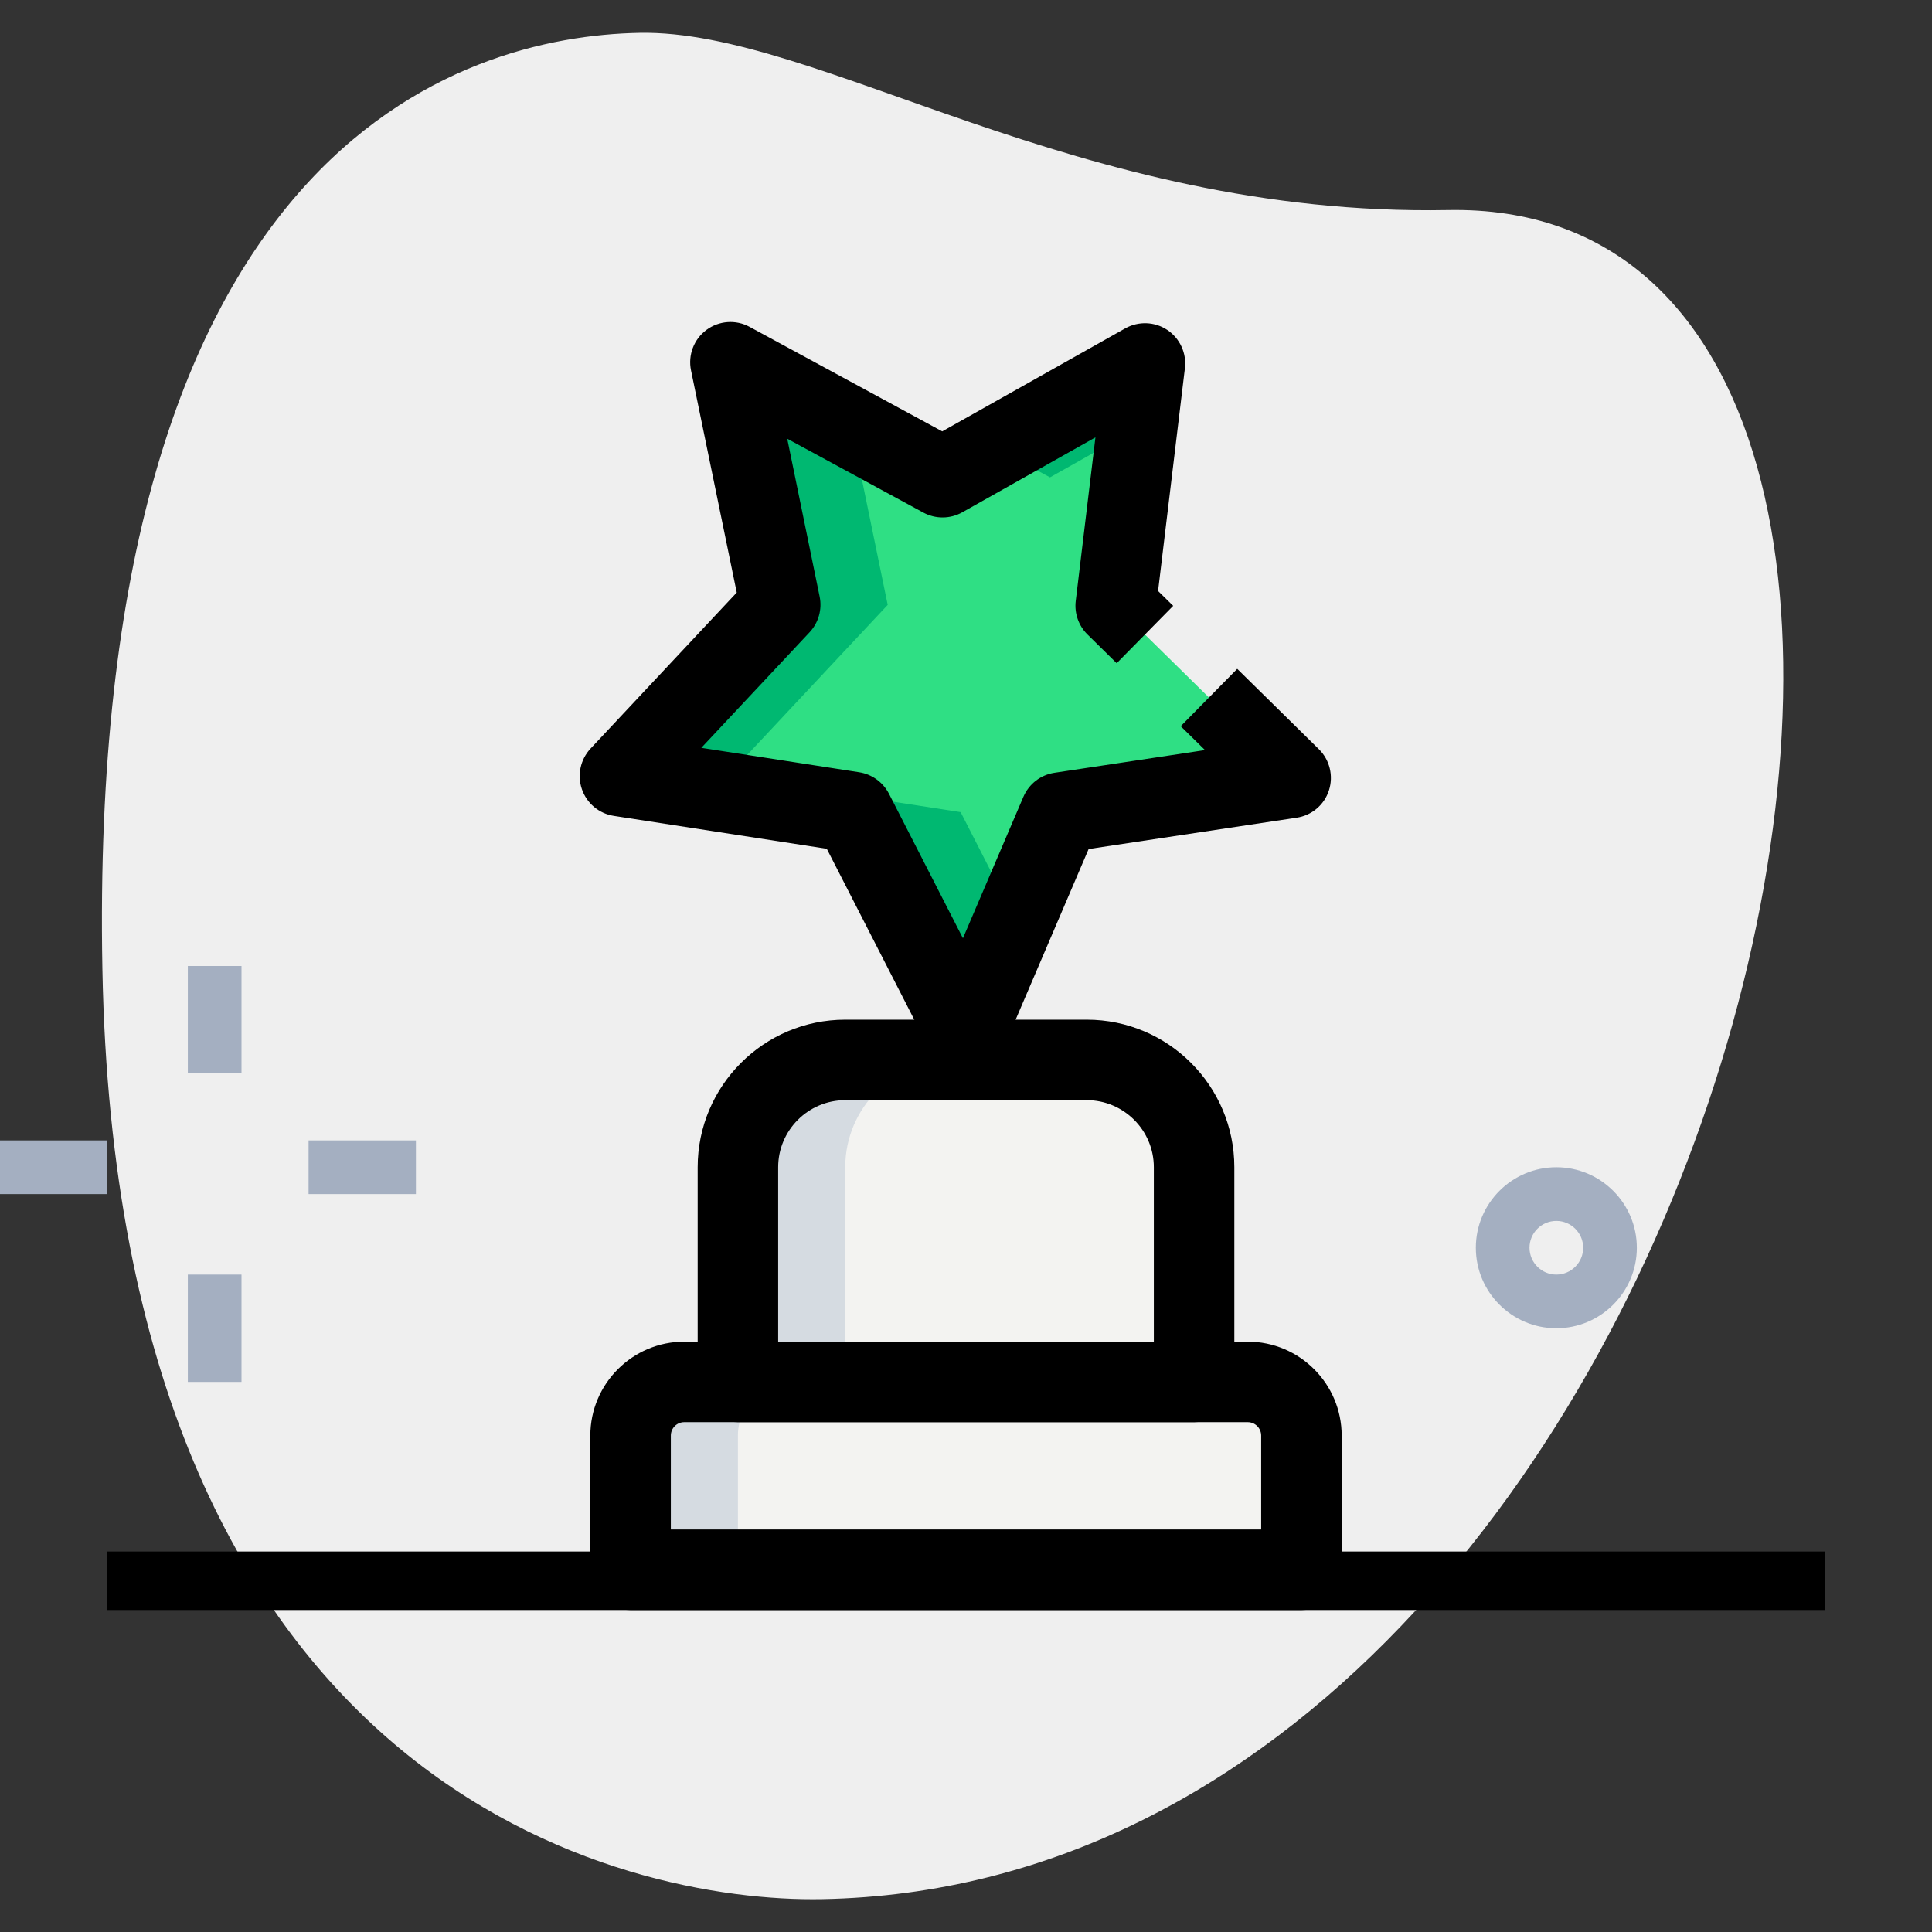 <svg id="LINE" enable-background="new 0 0 36 36" height="512" viewBox="0 0 36 36" width="512" xmlns="http://www.w3.org/2000/svg"><rect x="0" y="0" width="36" height="36" fill="#333333" stroke="none"/><g><path d="m26.982 3.914c-6.916.129-11.732-3.365-15.065-3.302s-10.296 2.109-10.009 17.44 9.744 17.404 13.41 17.336c17.164-.321 23.911-31.703 11.664-31.474z" fill="#efefef"/></g><g><path d="m29 24.75c-.827 0-1.5-.673-1.5-1.5s.673-1.5 1.5-1.5 1.5.673 1.5 1.5-.673 1.5-1.5 1.5zm0-2c-.275 0-.5.224-.5.5s.225.5.5.5.5-.224.5-.5-.225-.5-.5-.5z" fill="#a4afc1"/></g><g><path d="m3.5 18h1v2h-1z" fill="#a4afc1"/></g><g><path d="m3.5 23.75h1v2h-1z" fill="#a4afc1"/></g><g><path d="m0 21.25h2v1h-2z" fill="#a4afc1"/></g><g><path d="m5.75 21.25h2v1h-2z" fill="#a4afc1"/></g><g><path d="m24.25 29.25h-12.5v-2.5c0-.552.448-1 1-1h10.5c.552 0 1 .448 1 1z" fill="#f3f3f1"/></g><g><path d="m19.762 15.145-1.756 4.105-2.106-4.117-4.347-.671 2.988-3.191-.93-4.521 3.954 2.145 3.771-2.123-.545 4.517 3.262 3.209z" fill="#2fdf84"/></g><g><path d="m22.25 25.75h-8.5v-4c0-1.105.895-2 2-2h4.5c1.105 0 2 .895 2 2z" fill="#f3f3f1"/></g><g><path d="m19.565 8.895 1.626-.915.145-1.208-2.79 1.57z" fill="#00b871"/></g><g><path d="m17.9 15.133-4.347-.671 2.988-3.191-.679-3.3-2.251-1.221.93 4.521-2.988 3.191 4.347.671 2.106 4.117.911-2.129z" fill="#00b871"/></g><g><path d="m17.75 19.75h-2c-1.105 0-2 .895-2 2v4h2v-4c0-1.105.895-2 2-2z" fill="#d5dbe1"/></g><g><path d="m14.75 25.75h-2c-.552 0-1 .448-1 1v2.5h2v-2.5c0-.552.448-1 1-1z" fill="#d5dbe1"/></g><g><path d="m24.25 30h-12.5c-.414 0-.75-.336-.75-.75v-2.5c0-.965.785-1.75 1.75-1.75h10.5c.965 0 1.75.785 1.75 1.75v2.5c0 .414-.336.75-.75.75zm-11.75-1.5h11v-1.75c0-.138-.112-.25-.25-.25h-10.5c-.138 0-.25.112-.25.25z"/></g><g><path d="m18.007 20c-.281 0-.539-.157-.668-.408l-1.933-3.776-3.968-.613c-.275-.042-.504-.233-.595-.497-.091-.263-.028-.554.161-.757l2.724-2.908-.852-4.14c-.059-.286.054-.58.287-.753.234-.173.548-.197.805-.057l3.589 1.947 3.41-1.919c.247-.138.55-.127.785.03.234.157.361.433.327.713l-.5 4.15.282.277-1.053 1.069-.545-.536c-.165-.163-.246-.394-.218-.625l.367-3.047-2.481 1.396c-.225.126-.499.128-.726.005l-2.536-1.376.604 2.942c.049.238-.021.486-.187.664l-2.018 2.154 2.942.455c.238.037.443.186.554.399l1.379 2.694 1.127-2.636c.103-.239.32-.408.578-.447l2.806-.423-.453-.445 1.053-1.069 1.522 1.498c.202.199.274.496.187.766-.087.271-.32.468-.602.51l-3.876.584-1.592 3.721c-.114.268-.373.445-.664.455-.005.003-.013.003-.022.003z"/></g><g><path d="m22.25 26.5h-8.5c-.414 0-.75-.336-.75-.75v-4c0-1.517 1.233-2.75 2.75-2.75h4.5c1.517 0 2.75 1.233 2.75 2.75v4c0 .414-.336.75-.75.75zm-7.75-1.5h7v-3.25c0-.689-.561-1.25-1.25-1.25h-4.5c-.689 0-1.25.561-1.25 1.25z"/></g><g><path d="m2 28.91h32v1.09h-32z"/></g></svg>